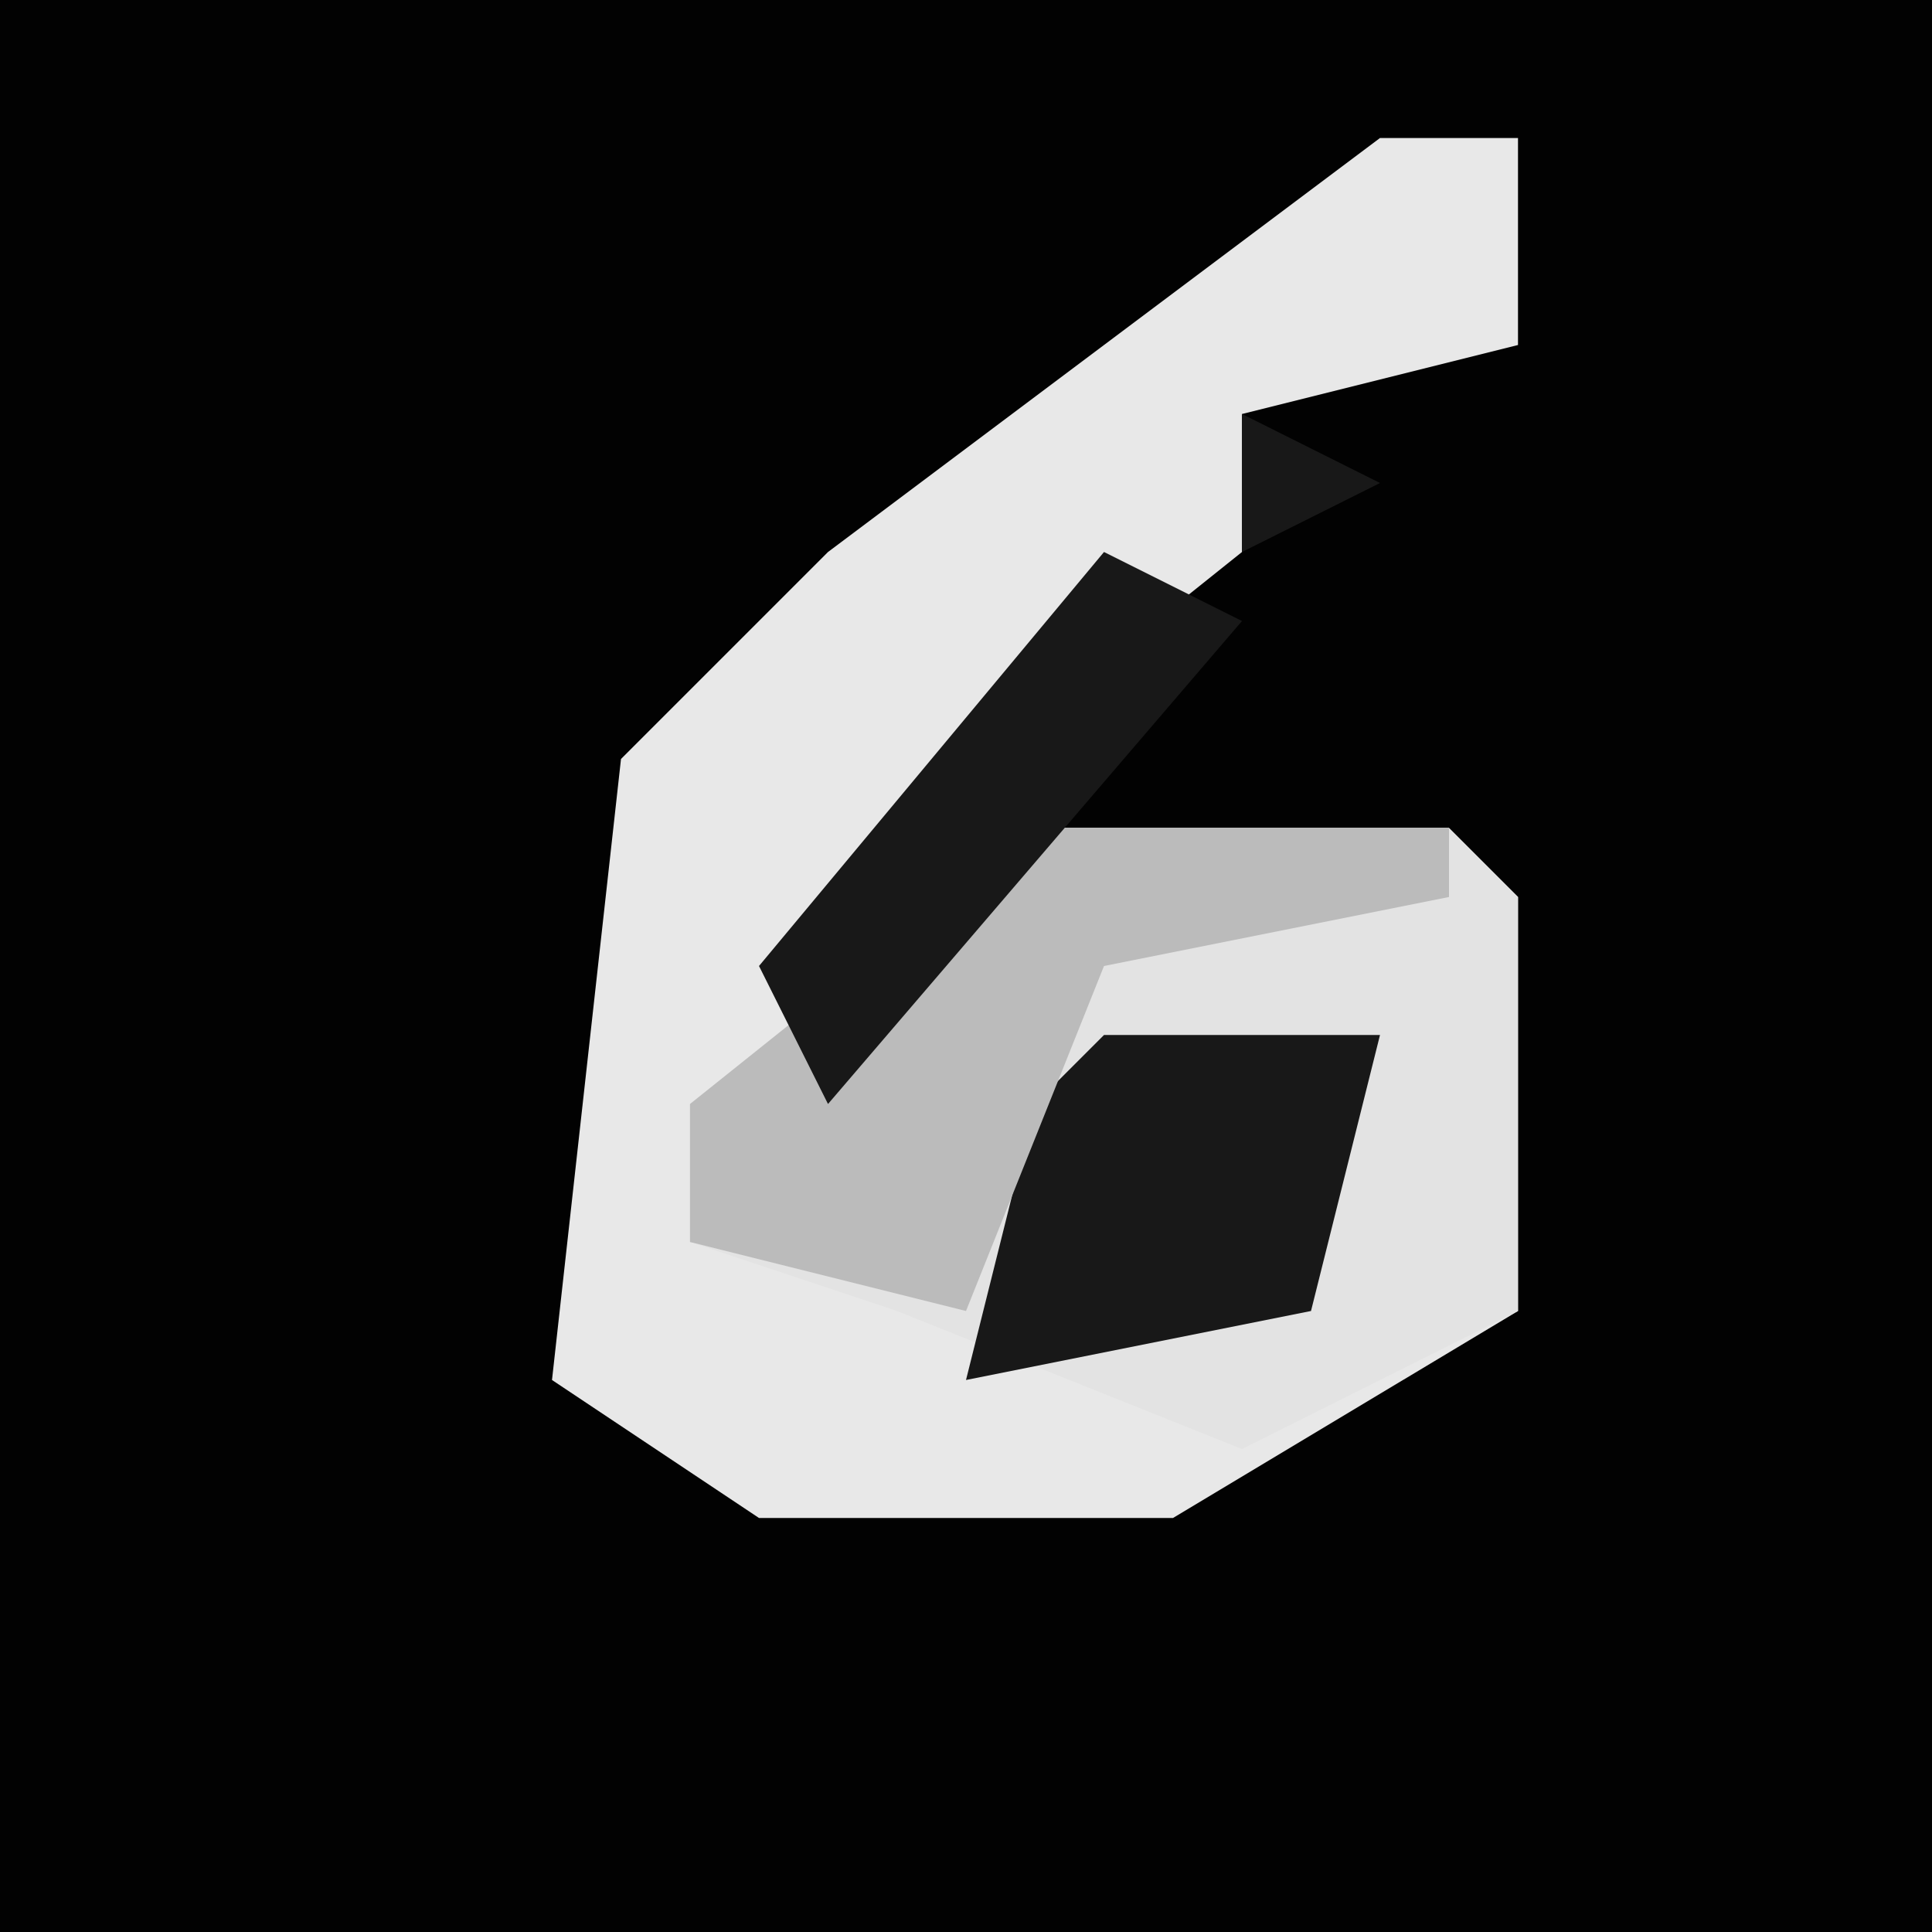 <?xml version="1.0" encoding="UTF-8"?>
<svg version="1.1" xmlns="http://www.w3.org/2000/svg" width="28" height="28">
<path d="M0,0 L28,0 L28,28 L0,28 Z " fill="#020202" transform="translate(0,0)"/>
<path d="M0,0 L2,0 L2,3 L-2,4 L-2,6 L-7,10 L-7,12 L-5,10 L1,10 L2,11 L2,17 L-3,20 L-9,20 L-12,18 L-11,9 L-8,6 Z " fill="#E8E8E8" transform="translate(20,2)"/>
<path d="M0,0 L6,0 L7,1 L7,7 L3,9 L-2,7 L-5,6 L-5,4 Z " fill="#E3E3E3" transform="translate(15,12)"/>
<path d="M0,0 L4,0 L3,4 L-2,5 L-1,1 Z " fill="#181818" transform="translate(16,15)"/>
<path d="M0,0 L6,0 L6,1 L1,2 L-1,7 L-5,6 L-5,4 Z " fill="#BBBBBB" transform="translate(15,12)"/>
<path d="M0,0 L2,1 L0,2 Z M-2,2 L0,3 L-6,10 L-7,8 Z " fill="#181818" transform="translate(18,6)"/>
</svg>
